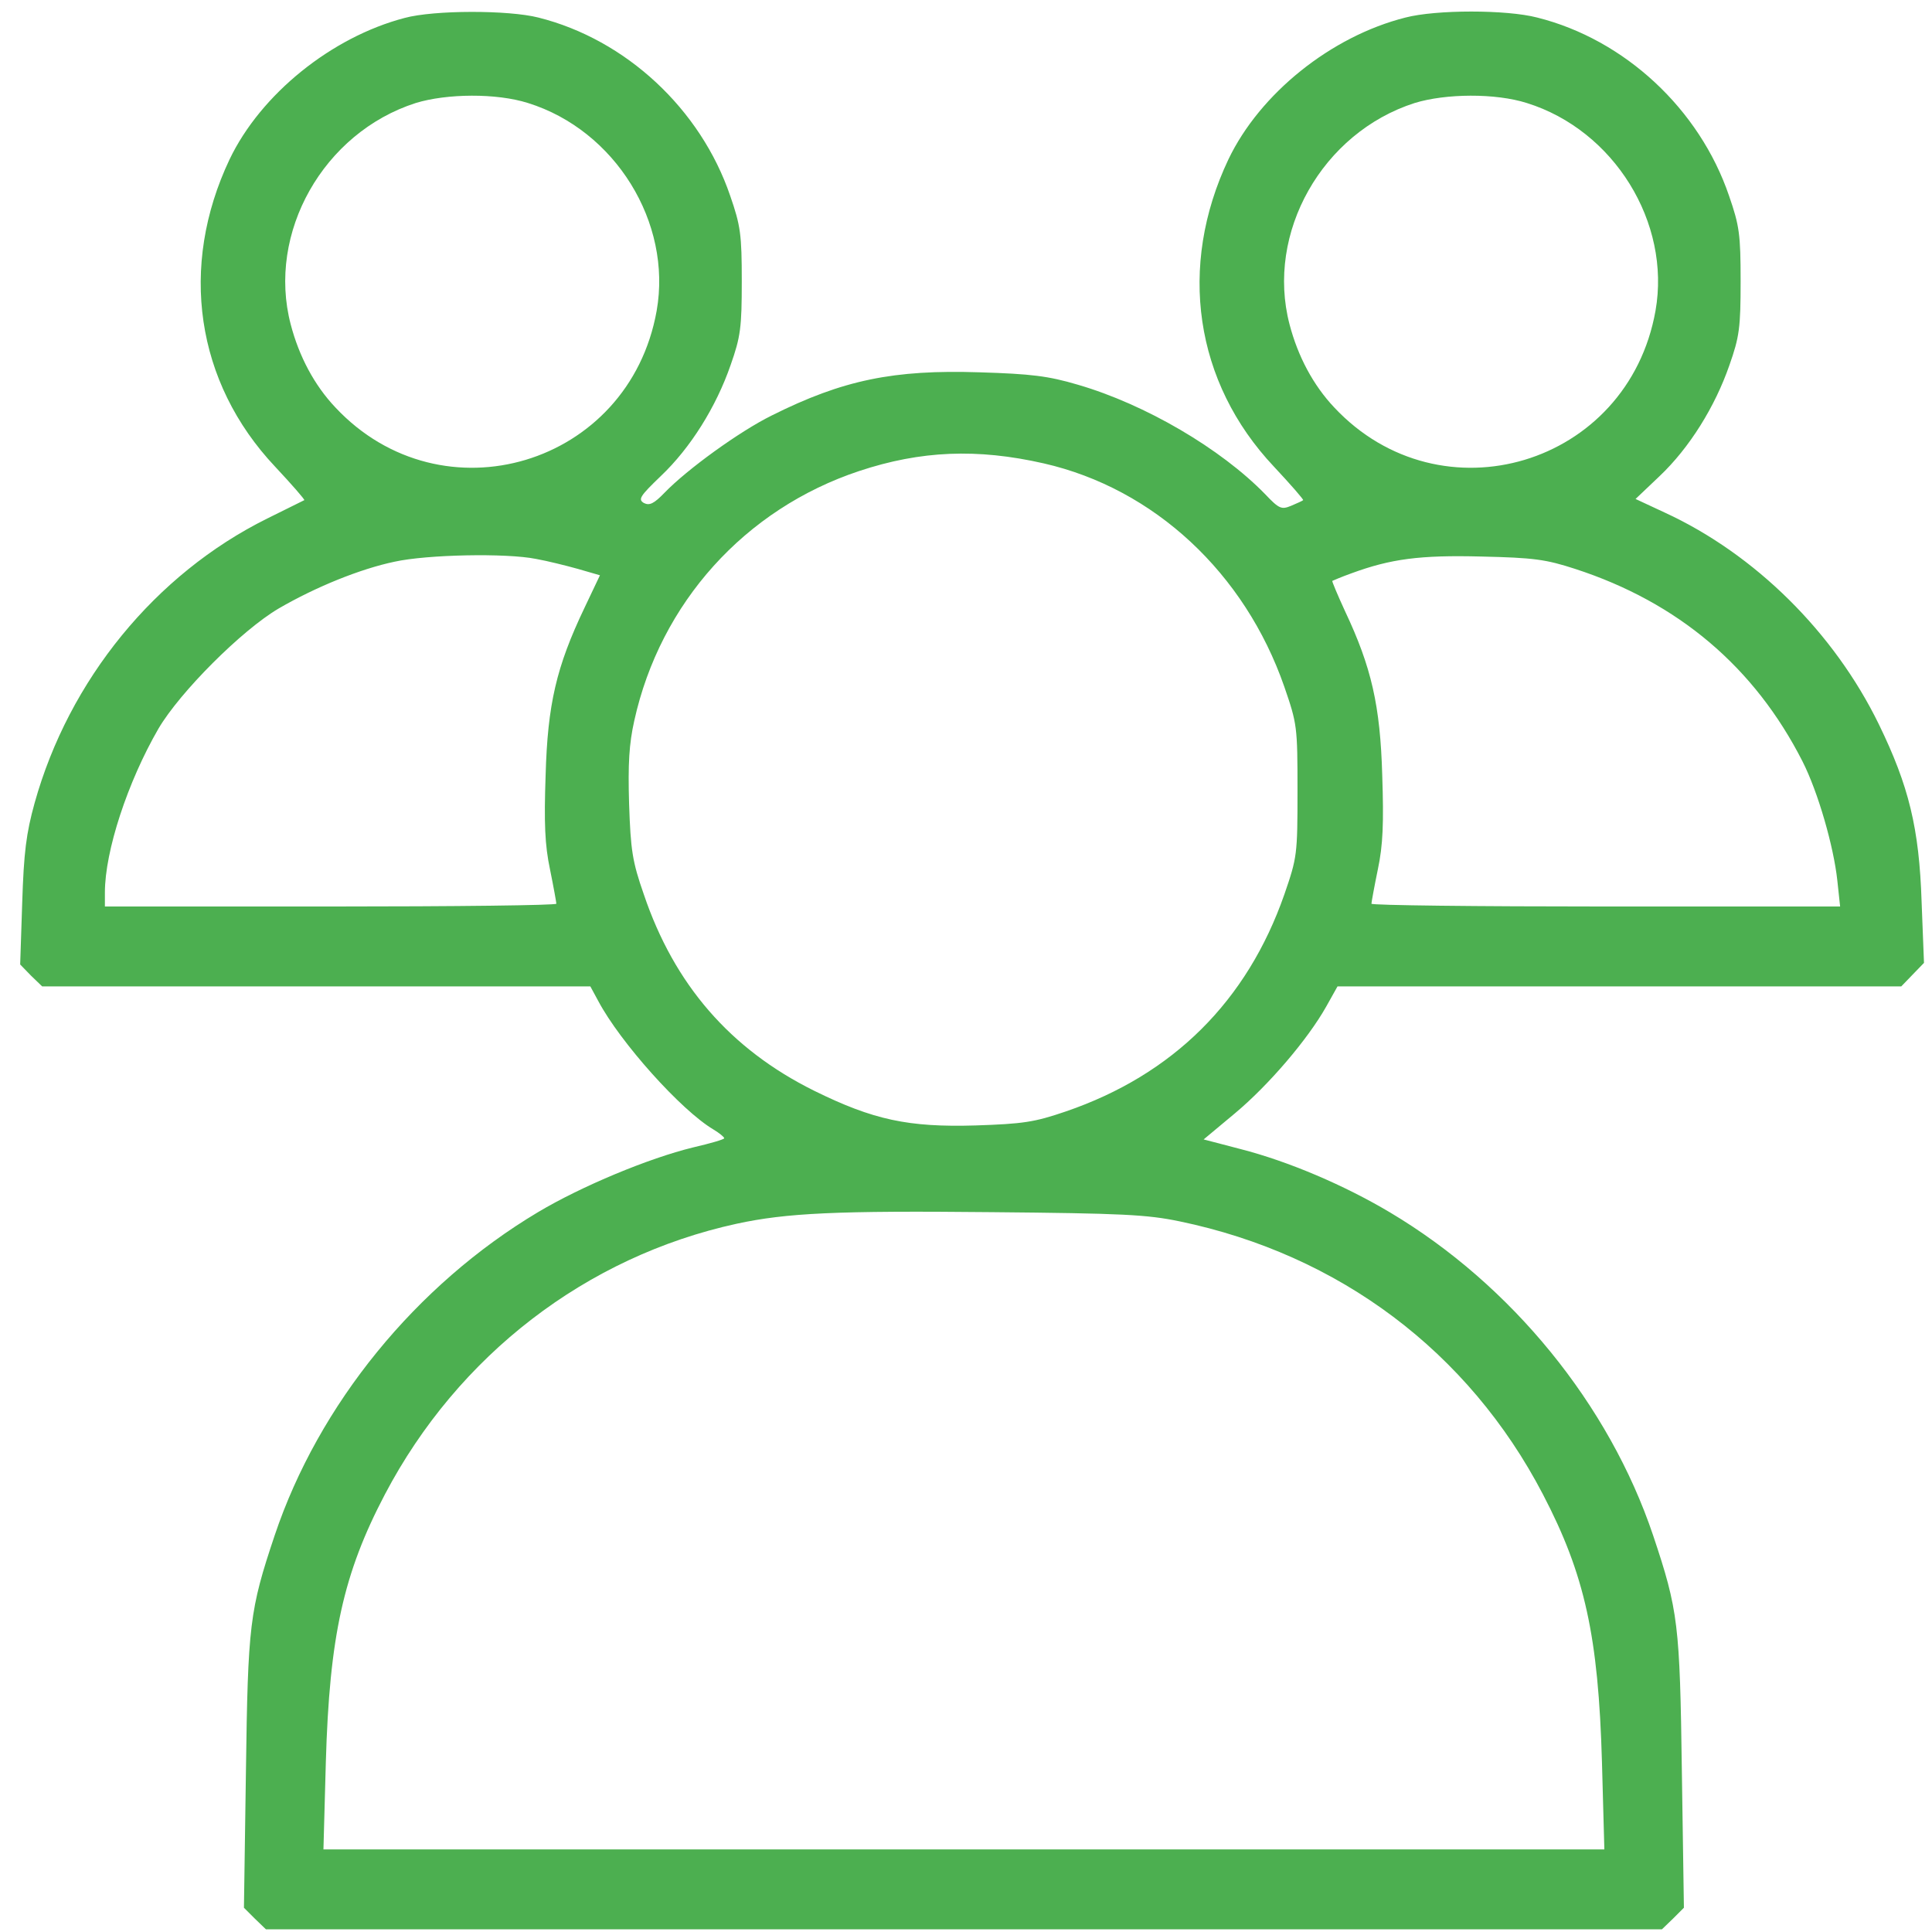 <svg width="34" height="34" viewBox="0 0 34 34" fill="none" xmlns="http://www.w3.org/2000/svg">
<path d="M7.12 0.316C5.833 0.653 4.588 1.659 4.04 2.805C3.147 4.689 3.442 6.728 4.841 8.212C5.137 8.528 5.369 8.795 5.355 8.802C5.341 8.809 5.045 8.957 4.701 9.126C2.732 10.103 1.213 11.966 0.609 14.132C0.461 14.666 0.419 15.004 0.391 15.883L0.355 16.973L0.545 17.169L0.742 17.359H5.566H10.389L10.53 17.619C10.916 18.344 11.985 19.539 12.555 19.877C12.66 19.94 12.745 20.01 12.745 20.031C12.745 20.052 12.498 20.123 12.196 20.193C11.416 20.383 10.234 20.875 9.468 21.332C7.323 22.612 5.608 24.714 4.834 27.02C4.391 28.342 4.363 28.588 4.328 31.176L4.293 33.573L4.483 33.763L4.68 33.953H16.963H29.247L29.444 33.763L29.634 33.573L29.598 31.176C29.563 28.588 29.535 28.342 29.092 27.02C28.319 24.721 26.603 22.612 24.466 21.339C23.664 20.861 22.68 20.439 21.829 20.221L21.182 20.052L21.73 19.595C22.328 19.096 23.017 18.288 23.341 17.711L23.538 17.359H28.502H33.459L33.656 17.155L33.859 16.945L33.817 15.869C33.775 14.575 33.592 13.83 33.065 12.747C32.277 11.13 30.885 9.752 29.296 9.02L28.783 8.781L29.205 8.38C29.732 7.881 30.182 7.157 30.435 6.426C30.611 5.927 30.632 5.765 30.632 4.949C30.632 4.127 30.611 3.972 30.428 3.445C29.908 1.919 28.593 0.695 27.053 0.309C26.512 0.168 25.274 0.168 24.733 0.309C23.425 0.639 22.173 1.645 21.618 2.805C20.725 4.689 21.02 6.728 22.419 8.212C22.715 8.528 22.947 8.795 22.933 8.802C22.919 8.816 22.82 8.859 22.722 8.901C22.553 8.971 22.511 8.957 22.265 8.697C21.484 7.895 20.155 7.115 18.967 6.77C18.447 6.616 18.145 6.58 17.238 6.552C15.726 6.503 14.833 6.686 13.581 7.312C13.012 7.593 12.091 8.261 11.697 8.669C11.507 8.866 11.43 8.901 11.331 8.852C11.226 8.788 11.261 8.732 11.627 8.38C12.154 7.881 12.604 7.157 12.857 6.426C13.033 5.927 13.054 5.765 13.054 4.949C13.054 4.127 13.033 3.972 12.85 3.445C12.33 1.919 11.015 0.695 9.475 0.309C8.948 0.175 7.64 0.175 7.12 0.316ZM9.292 1.813C10.825 2.291 11.831 3.916 11.556 5.47C11.071 8.191 7.78 9.175 5.903 7.171C5.53 6.777 5.263 6.271 5.116 5.709C4.694 4.098 5.692 2.334 7.316 1.813C7.865 1.645 8.737 1.637 9.292 1.813ZM26.87 1.813C28.403 2.291 29.409 3.916 29.134 5.47C28.649 8.191 25.359 9.175 23.481 7.171C23.109 6.777 22.841 6.271 22.694 5.709C22.272 4.098 23.27 2.334 24.895 1.813C25.443 1.645 26.315 1.637 26.87 1.813ZM18.369 8.155C20.31 8.598 21.906 10.082 22.602 12.086C22.827 12.74 22.834 12.782 22.834 13.914C22.834 15.046 22.827 15.088 22.602 15.742C21.948 17.613 20.648 18.913 18.756 19.56C18.201 19.75 18.004 19.778 17.167 19.806C15.986 19.841 15.367 19.708 14.327 19.195C12.85 18.463 11.866 17.324 11.331 15.742C11.127 15.159 11.099 14.962 11.071 14.146C11.05 13.443 11.071 13.091 11.162 12.684C11.62 10.609 13.11 8.957 15.121 8.289C16.204 7.93 17.195 7.888 18.369 8.155ZM9.433 9.836C9.63 9.871 9.967 9.955 10.171 10.012L10.558 10.124L10.284 10.701C9.791 11.734 9.637 12.395 9.602 13.64C9.573 14.484 9.588 14.87 9.679 15.299C9.742 15.609 9.791 15.883 9.791 15.904C9.791 15.932 8.005 15.953 5.819 15.953H1.846V15.707C1.846 14.976 2.247 13.759 2.788 12.824C3.168 12.177 4.258 11.088 4.905 10.708C5.559 10.328 6.339 10.012 6.944 9.885C7.513 9.759 8.905 9.73 9.433 9.836ZM27.721 10.012C29.535 10.602 30.878 11.741 31.722 13.401C31.996 13.942 32.27 14.898 32.334 15.496L32.383 15.953H28.256C25.991 15.953 24.135 15.932 24.135 15.904C24.135 15.883 24.184 15.609 24.248 15.299C24.339 14.87 24.353 14.484 24.325 13.64C24.29 12.416 24.135 11.741 23.671 10.757C23.538 10.469 23.439 10.23 23.446 10.223C23.46 10.216 23.608 10.152 23.784 10.089C24.473 9.836 24.986 9.766 26.069 9.794C26.99 9.815 27.201 9.843 27.721 10.012ZM20.76 21.494C23.566 22.077 25.844 23.786 27.152 26.296C27.89 27.709 28.129 28.792 28.192 31.014L28.234 32.547H16.963H5.692L5.734 31.014C5.798 28.792 6.044 27.688 6.775 26.296C8.062 23.849 10.319 22.113 12.963 21.536C13.841 21.346 14.72 21.304 17.456 21.332C19.741 21.353 20.184 21.374 20.76 21.494Z" fill="#4CAF50"/>
</svg>
